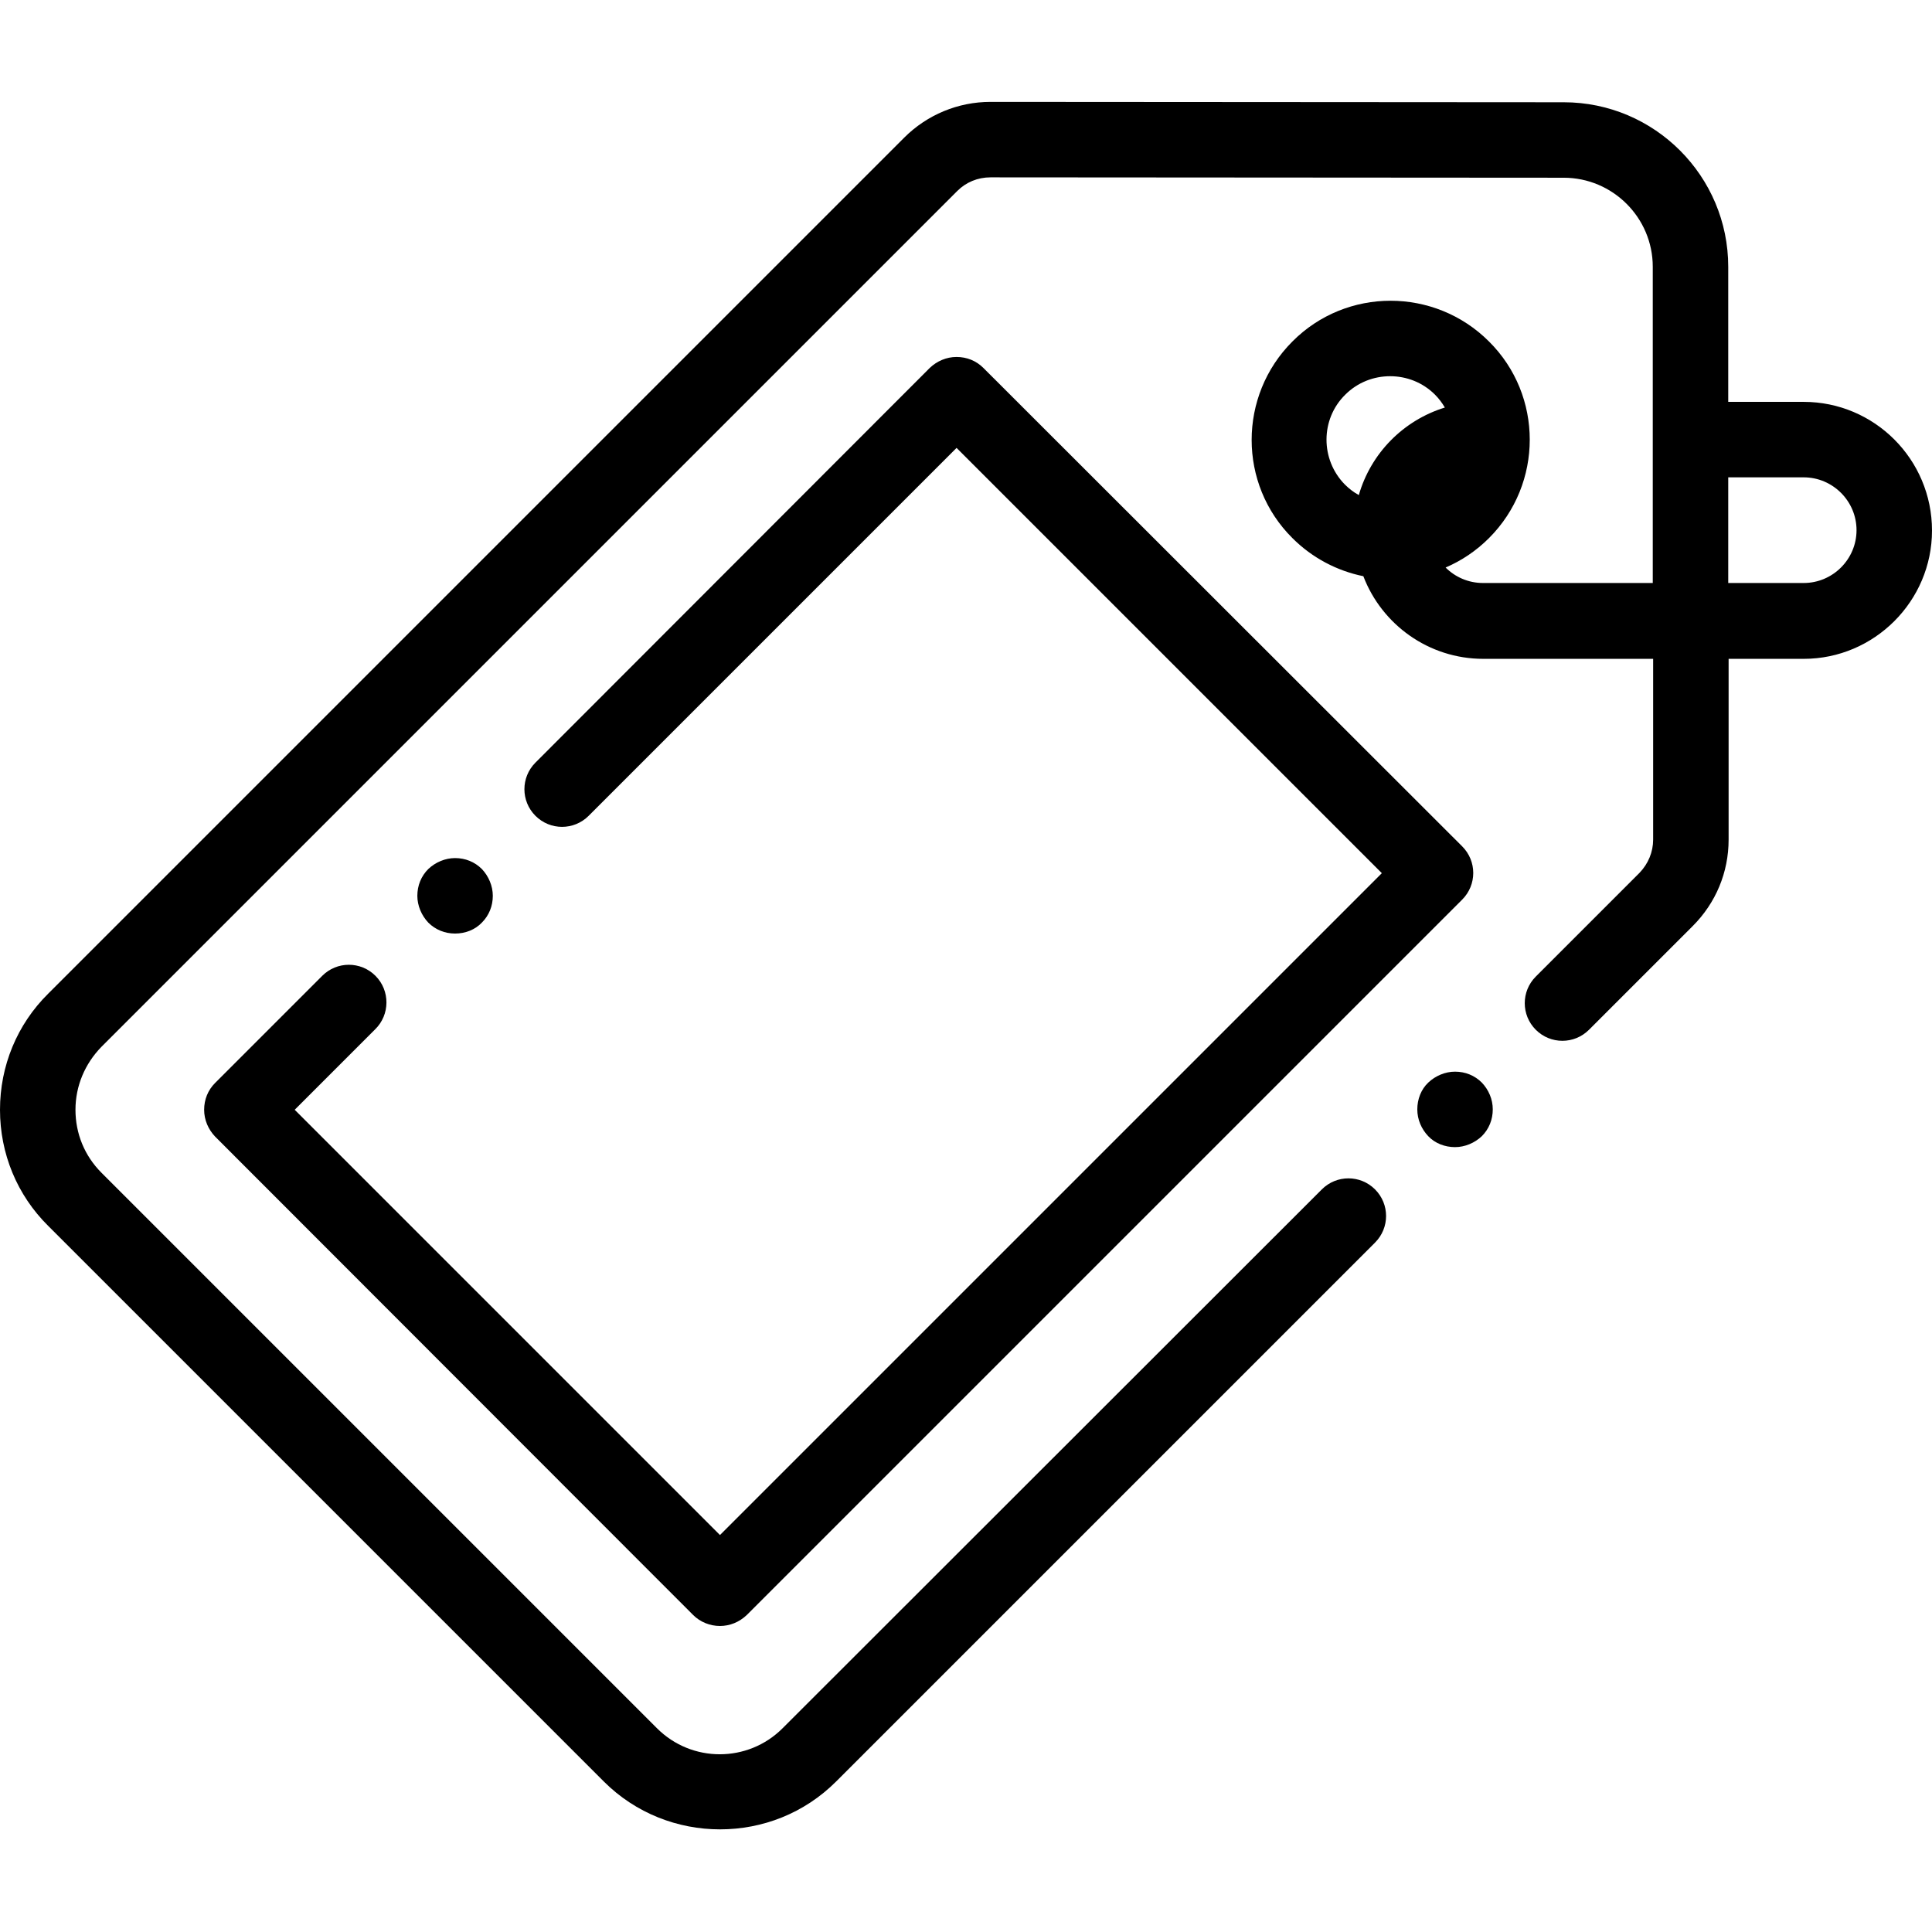 <?xml version="1.0" encoding="utf-8"?>
<!-- Generator: Adobe Illustrator 21.0.0, SVG Export Plug-In . SVG Version: 6.00 Build 0)  -->
<svg version="1.1" id="Слой_1" xmlns="http://www.w3.org/2000/svg" xmlns:xlink="http://www.w3.org/1999/xlink" x="0px" y="0px"
	 width="50" height="50" viewBox="0 0 512 512" style="enable-background:new 0 0 512 512;" xml:space="preserve">
<path d="M478,106.5h-20l0-35.8c0-24-19.5-43.6-43.6-43.6L262.5,27c0,0,0,0,0,0c-8.6,0-16.8,3.4-22.9,9.5L12.8,263.3
	C4.5,271.5,0,282.5,0,294.1s4.5,22.6,12.8,30.8L160,472.1c8.5,8.5,19.7,12.7,30.8,12.7c11.2,0,22.3-4.2,30.8-12.7l142.8-142.8
	c3.9-3.9,3.9-10.2,0-14.1c-3.9-3.9-10.2-3.9-14.1,0L207.4,458c-9.2,9.2-24.1,9.2-33.3,0L26.9,310.8c-4.5-4.5-6.9-10.4-6.9-16.7
	s2.5-12.2,6.9-16.7L253.7,50.6c2.3-2.3,5.4-3.6,8.8-3.6h0l151.9,0.1c13,0,23.6,10.6,23.6,23.6l0,83.8h-45c-3.9,0-7.4-1.6-9.9-4.1
	c4.2-1.8,8.1-4.4,11.5-7.8c14.4-14.4,14.4-37.8,0-52.1c-14.4-14.4-37.8-14.4-52.1,0c-14.4,14.4-14.4,37.8,0,52.1
	c5.3,5.3,11.9,8.7,18.8,10.1c4.9,12.8,17.3,21.9,31.8,21.9h45l0,47.9c0,3.3-1.3,6.4-3.6,8.8l-27.5,27.5c-3.9,3.9-3.9,10.2,0,14.1
	c3.9,3.9,10.2,3.9,14.1,0l27.5-27.5c6.1-6.1,9.5-14.2,9.5-22.9l0-47.9H478c18.7,0,34-15.3,34-34C512,121.7,496.7,106.5,478,106.5z
	 M356.5,104.6c3.3-3.3,7.6-4.9,11.9-4.9c4.3,0,8.6,1.6,11.9,4.9c1,1,1.9,2.2,2.6,3.4c-11,3.4-19.6,12.1-22.8,23.2
	c-1.3-0.7-2.6-1.7-3.7-2.8C349.9,121.8,349.9,111.1,356.5,104.6z M478,154.5h-20l0-28h20c7.7,0,14,6.3,14,14S485.7,154.5,478,154.5z
	"/>
<path d="M99.5,258.6c-3.9-3.9-10.2-3.9-14.1,0l-28.4,28.4c-1.9,1.9-2.9,4.4-2.9,7.1s1.1,5.2,2.9,7.1L183.7,428
	c1.9,1.9,4.5,2.9,7.1,2.9s5.1-1,7.1-2.9l189.6-189.6c3.9-3.9,3.9-10.2,0-14.1L260.6,97.5c-1.9-1.9-4.4-2.9-7.1-2.9s-5.2,1.1-7.1,2.9
	L141.9,202.1c-3.9,3.9-3.9,10.2,0,14.1c3.9,3.9,10.2,3.9,14.1,0l97.5-97.5l112.7,112.7L190.8,406.8L78.1,294.1l21.3-21.3
	C103.4,268.9,103.4,262.5,99.5,258.6z"/>
<path d="M385.6,284c-2.6,0-5.2,1.1-7.1,2.9s-2.9,4.4-2.9,7.1s1.1,5.2,2.9,7.1s4.4,2.9,7.1,2.9c2.6,0,5.2-1.1,7.1-2.9
	c1.9-1.9,2.9-4.4,2.9-7.1s-1.1-5.2-2.9-7.1C390.8,285,388.3,284,385.6,284z"/>
<path d="M127.7,244.5c1.9-1.9,2.9-4.4,2.9-7.1c0-2.6-1.1-5.2-2.9-7.1c-1.9-1.9-4.4-2.9-7.1-2.9c-2.6,0-5.2,1.1-7.1,2.9
	c-1.9,1.9-2.9,4.4-2.9,7.1c0,2.6,1.1,5.2,2.9,7.1c1.9,1.9,4.4,2.9,7.1,2.9C123.3,247.4,125.9,246.4,127.7,244.5z"/>
</svg>
